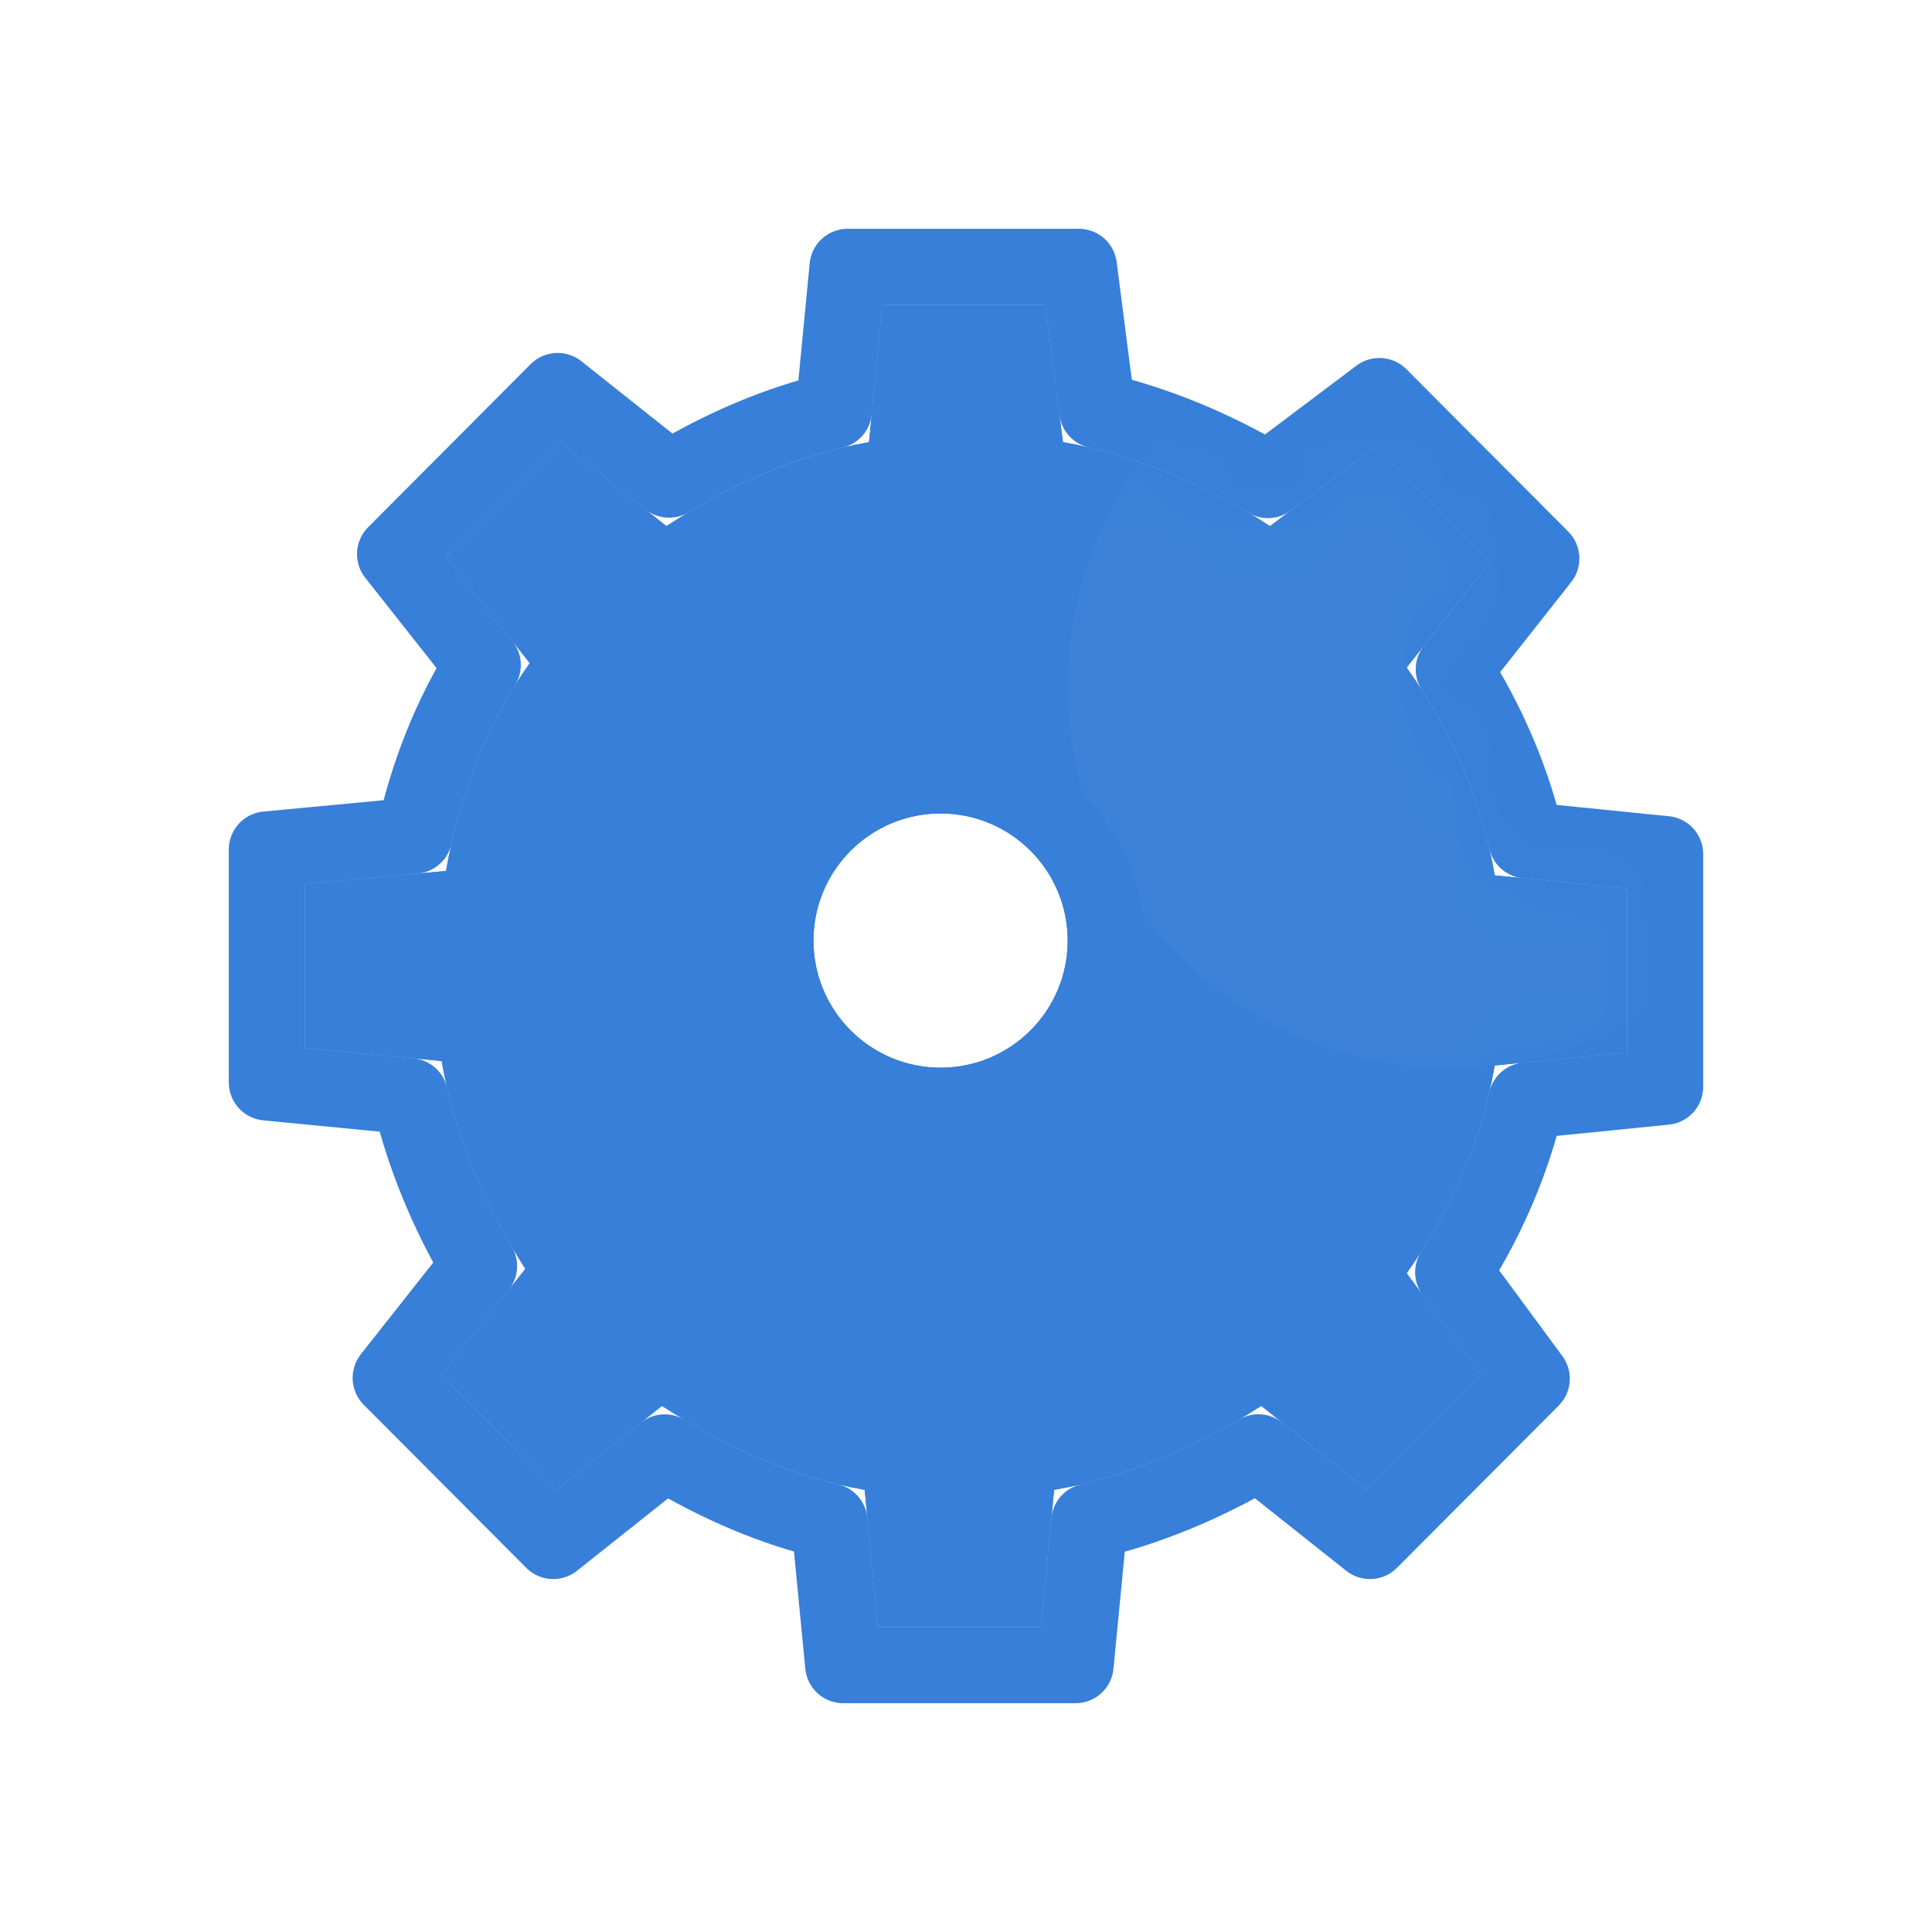 <?xml version="1.0" encoding="UTF-8"?>
<svg width="38px" height="38px" viewBox="0 0 38 38" version="1.1" xmlns="http://www.w3.org/2000/svg" xmlns:xlink="http://www.w3.org/1999/xlink">
    <!-- Generator: Sketch 47 (45396) - http://www.bohemiancoding.com/sketch -->
    <title>settings</title>
    <desc>Created with Sketch.</desc>
    <defs>
        <filter x="-34.6%" y="-26.9%" width="169.2%" height="169.2%" filterUnits="objectBoundingBox" id="filter-1">
            <feOffset dx="0" dy="2" in="SourceAlpha" result="shadowOffsetOuter1"></feOffset>
            <feGaussianBlur stdDeviation="2" in="shadowOffsetOuter1" result="shadowBlurOuter1"></feGaussianBlur>
            <feColorMatrix values="0 0 0 0 0   0 0 0 0 0   0 0 0 0 0  0 0 0 0.15 0" type="matrix" in="shadowBlurOuter1" result="shadowMatrixOuter1"></feColorMatrix>
            <feMerge>
                <feMergeNode in="shadowMatrixOuter1"></feMergeNode>
                <feMergeNode in="SourceGraphic"></feMergeNode>
            </feMerge>
        </filter>
        <path d="M26,14.696 L26,11.478 L23.4,11.217 C23.14,9.739 22.533,8.348 21.667,7.13 L23.313,5.043 L21.06,2.783 L18.98,4.348 C17.767,3.565 16.38,2.957 14.907,2.696 L14.56,0 L11.353,0 L11.093,2.696 C9.62,2.957 8.32,3.565 7.107,4.348 L5.027,2.696 L2.773,4.957 L4.42,7.043 C3.553,8.261 3.033,9.652 2.773,11.13 L0,11.391 L0,14.609 L2.687,14.87 C2.947,16.348 3.553,17.739 4.333,18.957 L2.687,21.043 L4.94,23.304 L7.02,21.652 C8.233,22.435 9.533,23.043 11.007,23.304 L11.267,26 L14.473,26 L14.733,23.304 C16.207,23.043 17.593,22.435 18.807,21.652 L20.887,23.304 L23.14,21.043 L21.667,19.043 C22.533,17.826 23.14,16.435 23.4,14.957 L26,14.696 Z" id="path-2"></path>
        <path d="M26,14.696 L26,11.478 L23.4,11.217 C23.14,9.739 22.533,8.348 21.667,7.13 L23.313,5.043 L21.06,2.783 L18.98,4.348 C17.767,3.565 16.38,2.957 14.907,2.696 L14.56,0 L11.353,0 L11.093,2.696 C9.62,2.957 8.32,3.565 7.107,4.348 L5.027,2.696 L2.773,4.957 L4.42,7.043 C3.553,8.261 3.033,9.652 2.773,11.13 L0,11.391 L0,14.609 L2.687,14.87 C2.947,16.348 3.553,17.739 4.333,18.957 L2.687,21.043 L4.94,23.304 L7.02,21.652 C8.233,22.435 9.533,23.043 11.007,23.304 L11.267,26 L14.473,26 L14.733,23.304 C16.207,23.043 17.593,22.435 18.807,21.652 L20.887,23.304 L23.14,21.043 L21.667,19.043 C22.533,17.826 23.14,16.435 23.4,14.957 L26,14.696 Z" id="path-3"></path>
        <circle id="path-5" cx="12.5" cy="12.5" r="2.5"></circle>
    </defs>
    <g id="Page-1" stroke="none" stroke-width="1" fill="none" fill-rule="evenodd">
        <g id="setting" transform="translate(-310, -612)">
            <g id="Group-18" transform="translate(310, 616)">
                <g id="settings" filter="url(#filter-1)" transform="translate(6, 0)">
                    <g id="Shape" stroke-linecap="round" stroke-linejoin="round">
                        <use fill="#377FD8" fill-rule="evenodd" xlink:href="#path-2"></use>
                        <path stroke="#377FD8" stroke-width="1.5" d="M24.024,15.648 C23.746,16.836 23.257,17.977 22.584,19.025 L24.126,21.117 L20.945,24.308 L18.752,22.567 C17.69,23.194 16.569,23.659 15.427,23.927 L15.154,26.75 L10.586,26.75 L10.313,23.926 C9.206,23.663 8.146,23.21 7.073,22.568 L4.882,24.308 L1.686,21.101 L3.421,18.903 C2.794,17.835 2.331,16.71 2.063,15.563 L-0.75,15.289 L-0.75,10.709 L2.147,10.436 C2.42,9.207 2.866,8.084 3.494,7.08 L1.772,4.899 L4.968,1.692 L7.159,3.432 C8.233,2.79 9.292,2.337 10.4,2.074 L10.672,-0.75 L15.22,-0.75 L15.582,2.069 C16.735,2.338 17.866,2.806 18.938,3.441 L21.131,1.791 L24.314,4.985 L22.595,7.165 C23.262,8.209 23.747,9.344 24.024,10.526 L26.75,10.8 L26.75,15.374 L24.024,15.648 Z"></path>
                    </g>
                    <g id="Oval-Copy-3">
                        <mask id="mask-4" fill="white">
                            <use xlink:href="#path-3"></use>
                        </mask>
                        <use id="Mask" fill="#377FD8" xlink:href="#path-3"></use>
                        <circle fill="#FFFFFF" opacity="0.152" mask="url(#mask-4)" cx="22.5" cy="7.5" r="7.5"></circle>
                    </g>
                    <g id="Oval" stroke-linecap="round" stroke-linejoin="round">
                        <use fill="#FFFFFF" fill-rule="evenodd" xlink:href="#path-5"></use>
                        <circle stroke="#377FD8" stroke-width="1.5" cx="12.5" cy="12.5" r="3.25"></circle>
                    </g>
                </g>
            </g>
        </g>
    </g>
</svg>